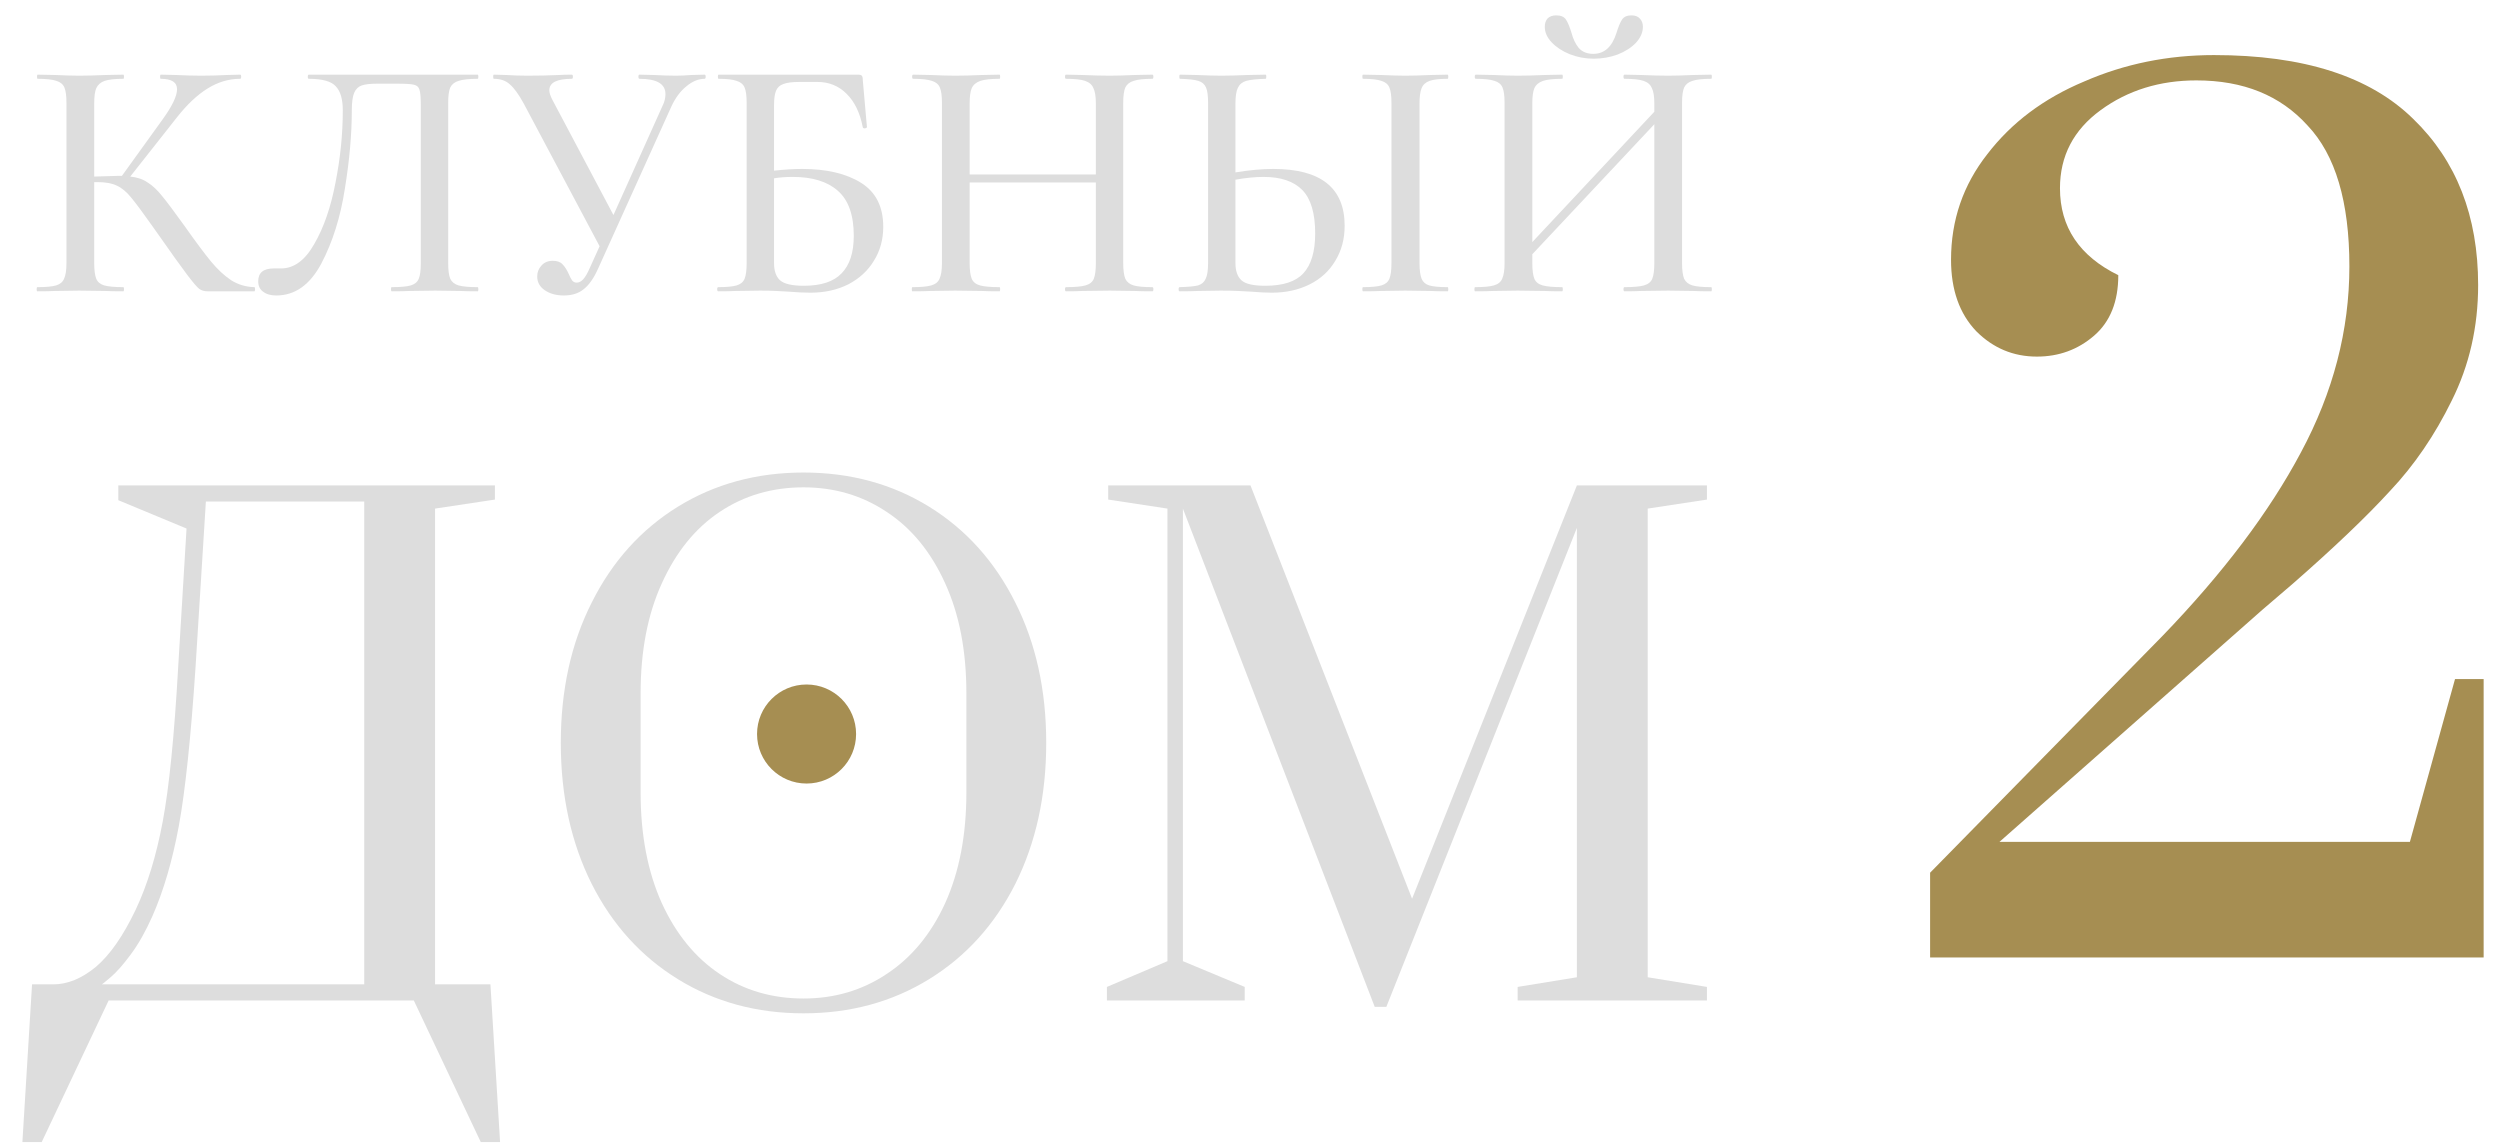 <svg width="94" height="43" viewBox="0 0 94 43" fill="none" xmlns="http://www.w3.org/2000/svg">
<path d="M9.564 10.797C9.581 10.797 9.59 10.823 9.59 10.875C9.59 10.927 9.581 10.953 9.564 10.953H7.804C7.682 10.953 7.578 10.923 7.491 10.862C7.404 10.793 7.252 10.614 7.035 10.328C6.818 10.041 6.444 9.519 5.914 8.763L5.758 8.542C5.384 8.012 5.11 7.643 4.936 7.434C4.763 7.217 4.58 7.065 4.389 6.978C4.206 6.891 3.963 6.847 3.659 6.847H3.542V9.897C3.542 10.158 3.568 10.354 3.62 10.484C3.672 10.606 3.772 10.688 3.92 10.732C4.076 10.775 4.315 10.797 4.637 10.797C4.654 10.797 4.663 10.823 4.663 10.875C4.663 10.927 4.654 10.953 4.637 10.953C4.35 10.953 4.124 10.949 3.959 10.94L2.981 10.927L2.069 10.94C1.912 10.949 1.691 10.953 1.404 10.953C1.387 10.953 1.378 10.927 1.378 10.875C1.378 10.823 1.387 10.797 1.404 10.797C1.726 10.797 1.96 10.775 2.108 10.732C2.256 10.688 2.356 10.606 2.408 10.484C2.469 10.354 2.499 10.158 2.499 9.897V3.863C2.499 3.602 2.473 3.411 2.421 3.289C2.369 3.167 2.269 3.085 2.121 3.041C1.973 2.989 1.739 2.963 1.417 2.963C1.4 2.963 1.391 2.937 1.391 2.885C1.391 2.833 1.4 2.807 1.417 2.807L2.082 2.82C2.447 2.837 2.747 2.846 2.981 2.846C3.242 2.846 3.572 2.837 3.972 2.82L4.637 2.807C4.654 2.807 4.663 2.833 4.663 2.885C4.663 2.937 4.654 2.963 4.637 2.963C4.324 2.963 4.089 2.989 3.933 3.041C3.785 3.094 3.681 3.185 3.62 3.315C3.568 3.437 3.542 3.628 3.542 3.889V6.639C4.011 6.622 4.302 6.613 4.415 6.613H4.584L6.096 4.514C6.47 4.002 6.657 3.615 6.657 3.354C6.657 3.094 6.453 2.963 6.044 2.963C6.027 2.963 6.018 2.937 6.018 2.885C6.018 2.833 6.027 2.807 6.044 2.807L6.618 2.82C6.965 2.837 7.283 2.846 7.569 2.846C7.882 2.846 8.204 2.837 8.534 2.82L9.029 2.807C9.055 2.807 9.068 2.833 9.068 2.885C9.068 2.937 9.055 2.963 9.029 2.963C8.603 2.963 8.195 3.085 7.804 3.328C7.413 3.571 7.026 3.936 6.644 4.423L4.897 6.639C5.158 6.665 5.375 6.739 5.549 6.86C5.731 6.973 5.91 7.139 6.083 7.356C6.257 7.564 6.544 7.947 6.944 8.503C7.361 9.094 7.691 9.537 7.934 9.832C8.178 10.128 8.43 10.362 8.69 10.536C8.951 10.701 9.242 10.788 9.564 10.797Z" fill="#DDDDDD"/>
<path d="M10.387 11.11C10.178 11.11 10.013 11.062 9.891 10.966C9.77 10.879 9.709 10.749 9.709 10.575C9.709 10.254 9.904 10.093 10.296 10.093H10.569C11.056 10.093 11.473 9.784 11.82 9.168C12.177 8.551 12.442 7.782 12.616 6.86C12.798 5.939 12.889 5.036 12.889 4.149C12.889 3.732 12.802 3.432 12.629 3.25C12.463 3.059 12.125 2.963 11.612 2.963C11.586 2.963 11.573 2.937 11.573 2.885C11.573 2.833 11.586 2.807 11.612 2.807H17.96C17.977 2.807 17.986 2.833 17.986 2.885C17.986 2.937 17.977 2.963 17.96 2.963C17.638 2.963 17.399 2.989 17.243 3.041C17.095 3.085 16.991 3.167 16.93 3.289C16.878 3.411 16.852 3.602 16.852 3.863V9.897C16.852 10.158 16.878 10.354 16.93 10.484C16.991 10.606 17.095 10.688 17.243 10.732C17.399 10.775 17.638 10.797 17.96 10.797C17.977 10.797 17.986 10.823 17.986 10.875C17.986 10.927 17.977 10.953 17.96 10.953C17.682 10.953 17.46 10.949 17.295 10.94L16.369 10.927L15.405 10.94C15.248 10.949 15.023 10.953 14.727 10.953C14.71 10.953 14.701 10.927 14.701 10.875C14.701 10.823 14.71 10.797 14.727 10.797C15.057 10.797 15.296 10.775 15.444 10.732C15.592 10.688 15.692 10.606 15.744 10.484C15.796 10.362 15.822 10.167 15.822 9.897V3.954C15.822 3.658 15.805 3.463 15.77 3.367C15.744 3.272 15.674 3.211 15.561 3.185C15.457 3.159 15.24 3.146 14.91 3.146H14.193C13.932 3.146 13.737 3.167 13.606 3.211C13.476 3.254 13.38 3.346 13.319 3.485C13.259 3.624 13.228 3.845 13.228 4.149C13.228 5.044 13.141 6.026 12.967 7.095C12.802 8.164 12.507 9.102 12.081 9.911C11.655 10.71 11.091 11.11 10.387 11.11Z" fill="#DDDDDD"/>
<path d="M26.494 2.807C26.52 2.807 26.533 2.833 26.533 2.885C26.533 2.937 26.52 2.963 26.494 2.963C26.26 2.963 26.029 3.059 25.803 3.25C25.578 3.432 25.391 3.684 25.243 4.006L22.48 10.119C22.323 10.467 22.145 10.719 21.945 10.875C21.754 11.031 21.506 11.11 21.202 11.11C20.916 11.11 20.677 11.044 20.485 10.914C20.294 10.784 20.199 10.61 20.199 10.393C20.199 10.236 20.251 10.102 20.355 9.989C20.459 9.867 20.603 9.806 20.785 9.806C20.95 9.806 21.072 9.85 21.15 9.937C21.237 10.024 21.315 10.145 21.385 10.302C21.428 10.406 21.472 10.488 21.515 10.549C21.559 10.601 21.615 10.627 21.685 10.627C21.771 10.627 21.854 10.584 21.932 10.497C22.011 10.41 22.093 10.267 22.18 10.067L22.545 9.259L19.69 3.889C19.499 3.541 19.325 3.302 19.169 3.172C19.021 3.033 18.821 2.963 18.569 2.963C18.552 2.963 18.543 2.937 18.543 2.885C18.543 2.833 18.552 2.807 18.569 2.807L19.039 2.82C19.299 2.837 19.564 2.846 19.834 2.846C20.242 2.846 20.638 2.837 21.02 2.82C21.15 2.811 21.311 2.807 21.502 2.807C21.528 2.807 21.541 2.833 21.541 2.885C21.541 2.937 21.528 2.963 21.502 2.963C20.937 2.963 20.655 3.107 20.655 3.393C20.655 3.489 20.694 3.611 20.772 3.758L23.066 8.086L24.917 3.967C24.987 3.828 25.021 3.684 25.021 3.537C25.021 3.154 24.696 2.963 24.044 2.963C24.018 2.963 24.005 2.937 24.005 2.885C24.005 2.833 24.018 2.807 24.044 2.807L24.591 2.82C24.904 2.837 25.182 2.846 25.425 2.846C25.582 2.846 25.773 2.837 25.999 2.82L26.494 2.807Z" fill="#DDDDDD"/>
<path d="M30.16 6.352C31.081 6.352 31.819 6.526 32.376 6.874C32.932 7.221 33.21 7.773 33.21 8.529C33.21 9.007 33.092 9.433 32.858 9.806C32.632 10.18 32.31 10.475 31.893 10.693C31.476 10.901 31.003 11.005 30.473 11.005C30.238 11.005 29.964 10.992 29.651 10.966C29.521 10.958 29.365 10.949 29.182 10.94C29 10.931 28.8 10.927 28.582 10.927L27.67 10.94C27.505 10.949 27.284 10.953 27.005 10.953C26.979 10.953 26.966 10.927 26.966 10.875C26.966 10.823 26.979 10.797 27.005 10.797C27.318 10.797 27.549 10.775 27.696 10.732C27.844 10.688 27.944 10.606 27.996 10.484C28.048 10.354 28.074 10.158 28.074 9.897V3.863C28.074 3.602 28.048 3.411 27.996 3.289C27.944 3.167 27.844 3.085 27.696 3.041C27.557 2.989 27.331 2.963 27.018 2.963C27.001 2.963 26.992 2.937 26.992 2.885C26.992 2.833 27.001 2.807 27.018 2.807H32.258C32.336 2.807 32.384 2.82 32.402 2.846C32.428 2.872 32.441 2.928 32.441 3.015L32.597 4.775C32.597 4.801 32.571 4.818 32.519 4.827C32.475 4.827 32.449 4.814 32.441 4.788C32.336 4.241 32.132 3.819 31.828 3.524C31.533 3.228 31.168 3.081 30.733 3.081H30.055C29.786 3.081 29.586 3.107 29.456 3.159C29.326 3.202 29.234 3.285 29.182 3.406C29.13 3.528 29.104 3.706 29.104 3.941V6.417C29.495 6.374 29.847 6.352 30.16 6.352ZM30.225 10.745C30.877 10.745 31.35 10.588 31.646 10.275C31.95 9.963 32.102 9.493 32.102 8.868C32.102 8.086 31.902 7.521 31.502 7.173C31.111 6.826 30.546 6.652 29.808 6.652C29.556 6.652 29.321 6.669 29.104 6.704V9.897C29.104 10.184 29.178 10.397 29.326 10.536C29.482 10.675 29.782 10.745 30.225 10.745Z" fill="#DDDDDD"/>
<path d="M43.328 10.797C43.355 10.797 43.367 10.823 43.367 10.875C43.367 10.927 43.355 10.953 43.328 10.953C43.05 10.953 42.829 10.949 42.664 10.94L41.725 10.927L40.696 10.94C40.548 10.949 40.344 10.953 40.083 10.953C40.057 10.953 40.044 10.927 40.044 10.875C40.044 10.823 40.057 10.797 40.083 10.797C40.413 10.797 40.656 10.775 40.813 10.732C40.969 10.688 41.074 10.606 41.126 10.484C41.178 10.354 41.204 10.158 41.204 9.897V6.86H36.459V9.897C36.459 10.158 36.485 10.354 36.538 10.484C36.59 10.606 36.694 10.688 36.85 10.732C37.007 10.775 37.25 10.797 37.58 10.797C37.598 10.797 37.606 10.823 37.606 10.875C37.606 10.927 37.598 10.953 37.58 10.953C37.302 10.953 37.081 10.949 36.916 10.94L35.912 10.927L34.986 10.94C34.821 10.949 34.595 10.953 34.309 10.953C34.291 10.953 34.283 10.927 34.283 10.875C34.283 10.823 34.291 10.797 34.309 10.797C34.63 10.797 34.865 10.775 35.013 10.732C35.169 10.688 35.273 10.606 35.325 10.484C35.386 10.354 35.417 10.158 35.417 9.897V3.863C35.417 3.602 35.391 3.411 35.338 3.289C35.286 3.167 35.186 3.085 35.039 3.041C34.891 2.989 34.656 2.963 34.335 2.963C34.309 2.963 34.296 2.937 34.296 2.885C34.296 2.833 34.309 2.807 34.335 2.807L34.999 2.82C35.364 2.837 35.669 2.846 35.912 2.846C36.19 2.846 36.529 2.837 36.929 2.82L37.58 2.807C37.598 2.807 37.606 2.833 37.606 2.885C37.606 2.937 37.598 2.963 37.58 2.963C37.259 2.963 37.02 2.989 36.863 3.041C36.707 3.094 36.598 3.185 36.538 3.315C36.485 3.437 36.459 3.628 36.459 3.889V6.561H41.204V3.889C41.204 3.628 41.173 3.437 41.113 3.315C41.06 3.185 40.956 3.094 40.8 3.041C40.652 2.989 40.413 2.963 40.083 2.963C40.057 2.963 40.044 2.937 40.044 2.885C40.044 2.833 40.057 2.807 40.083 2.807L40.696 2.82C41.095 2.837 41.438 2.846 41.725 2.846C41.968 2.846 42.281 2.837 42.664 2.82L43.328 2.807C43.355 2.807 43.367 2.833 43.367 2.885C43.367 2.937 43.355 2.963 43.328 2.963C43.007 2.963 42.772 2.989 42.625 3.041C42.477 3.085 42.373 3.167 42.312 3.289C42.26 3.411 42.233 3.602 42.233 3.863V9.897C42.233 10.158 42.26 10.354 42.312 10.484C42.373 10.606 42.477 10.688 42.625 10.732C42.772 10.775 43.007 10.797 43.328 10.797Z" fill="#DDDDDD"/>
<path d="M47.874 6.352C49.664 6.352 50.559 7.065 50.559 8.49C50.559 8.985 50.442 9.424 50.207 9.806C49.981 10.189 49.66 10.484 49.243 10.693C48.826 10.901 48.352 11.005 47.822 11.005C47.605 11.005 47.344 10.992 47.04 10.966C46.918 10.958 46.757 10.949 46.558 10.94C46.366 10.931 46.145 10.927 45.893 10.927L45.046 10.94C44.872 10.949 44.642 10.953 44.355 10.953C44.329 10.953 44.316 10.927 44.316 10.875C44.316 10.823 44.329 10.797 44.355 10.797C44.676 10.788 44.907 10.766 45.046 10.732C45.185 10.688 45.28 10.606 45.332 10.484C45.393 10.362 45.424 10.167 45.424 9.897V3.863C45.424 3.593 45.398 3.402 45.345 3.289C45.293 3.167 45.198 3.085 45.059 3.041C44.92 2.998 44.689 2.972 44.368 2.963C44.35 2.963 44.342 2.937 44.342 2.885C44.342 2.833 44.35 2.807 44.368 2.807L44.993 2.82C45.376 2.837 45.684 2.846 45.919 2.846C46.18 2.846 46.51 2.837 46.91 2.82L47.587 2.807C47.605 2.807 47.613 2.833 47.613 2.885C47.613 2.937 47.605 2.963 47.587 2.963C47.257 2.972 47.014 2.998 46.857 3.041C46.71 3.085 46.605 3.172 46.544 3.302C46.484 3.424 46.453 3.619 46.453 3.889V6.482C46.975 6.396 47.448 6.352 47.874 6.352ZM47.574 10.745C48.243 10.745 48.721 10.588 49.008 10.275C49.303 9.954 49.451 9.454 49.451 8.777C49.451 8.021 49.29 7.477 48.969 7.147C48.647 6.817 48.161 6.652 47.509 6.652C47.196 6.652 46.844 6.687 46.453 6.756V9.897C46.453 10.184 46.527 10.397 46.675 10.536C46.823 10.675 47.122 10.745 47.574 10.745ZM53.374 9.897C53.374 10.158 53.401 10.354 53.453 10.484C53.505 10.606 53.6 10.688 53.739 10.732C53.887 10.775 54.117 10.797 54.43 10.797C54.448 10.797 54.456 10.823 54.456 10.875C54.456 10.927 54.448 10.953 54.43 10.953C54.152 10.953 53.935 10.949 53.779 10.94L52.84 10.927L51.928 10.94C51.763 10.949 51.537 10.953 51.25 10.953C51.233 10.953 51.224 10.927 51.224 10.875C51.224 10.823 51.233 10.797 51.25 10.797C51.563 10.797 51.793 10.775 51.941 10.732C52.089 10.688 52.188 10.606 52.24 10.484C52.293 10.354 52.319 10.158 52.319 9.897V3.863C52.319 3.602 52.293 3.411 52.24 3.289C52.188 3.167 52.089 3.085 51.941 3.041C51.793 2.989 51.563 2.963 51.25 2.963C51.233 2.963 51.224 2.937 51.224 2.885C51.224 2.833 51.233 2.807 51.25 2.807L51.928 2.82C52.31 2.837 52.614 2.846 52.84 2.846C53.092 2.846 53.409 2.837 53.792 2.82L54.43 2.807C54.448 2.807 54.456 2.833 54.456 2.885C54.456 2.937 54.448 2.963 54.43 2.963C54.126 2.963 53.9 2.989 53.752 3.041C53.605 3.094 53.505 3.185 53.453 3.315C53.401 3.437 53.374 3.628 53.374 3.889V9.897Z" fill="#DDDDDD"/>
<path d="M64.34 10.797C64.358 10.797 64.366 10.823 64.366 10.875C64.366 10.927 64.358 10.953 64.34 10.953C64.054 10.953 63.828 10.949 63.663 10.94L62.724 10.927L61.707 10.94C61.551 10.949 61.343 10.953 61.082 10.953C61.056 10.953 61.043 10.927 61.043 10.875C61.043 10.823 61.056 10.797 61.082 10.797C61.412 10.797 61.655 10.775 61.812 10.732C61.968 10.688 62.072 10.606 62.124 10.484C62.177 10.354 62.203 10.158 62.203 9.897V4.671L57.615 9.559V9.897C57.615 10.158 57.641 10.354 57.693 10.484C57.745 10.606 57.849 10.688 58.006 10.732C58.162 10.775 58.405 10.797 58.736 10.797C58.753 10.797 58.762 10.823 58.762 10.875C58.762 10.927 58.753 10.953 58.736 10.953C58.458 10.953 58.236 10.949 58.071 10.94L57.067 10.927L56.142 10.94C55.977 10.949 55.751 10.953 55.464 10.953C55.447 10.953 55.438 10.927 55.438 10.875C55.438 10.823 55.447 10.797 55.464 10.797C55.785 10.797 56.02 10.775 56.168 10.732C56.324 10.688 56.428 10.606 56.481 10.484C56.541 10.354 56.572 10.158 56.572 9.897V3.863C56.572 3.602 56.546 3.411 56.494 3.289C56.442 3.167 56.342 3.085 56.194 3.041C56.046 2.989 55.812 2.963 55.49 2.963C55.464 2.963 55.451 2.937 55.451 2.885C55.451 2.833 55.464 2.807 55.49 2.807L56.155 2.82C56.52 2.837 56.824 2.846 57.067 2.846C57.345 2.846 57.684 2.837 58.084 2.82L58.736 2.807C58.753 2.807 58.762 2.833 58.762 2.885C58.762 2.937 58.753 2.963 58.736 2.963C58.414 2.963 58.175 2.989 58.019 3.041C57.862 3.094 57.754 3.185 57.693 3.315C57.641 3.437 57.615 3.628 57.615 3.889V9.102L62.203 4.201V3.889C62.203 3.628 62.172 3.437 62.111 3.315C62.059 3.185 61.955 3.094 61.799 3.041C61.651 2.989 61.412 2.963 61.082 2.963C61.056 2.963 61.043 2.937 61.043 2.885C61.043 2.833 61.056 2.807 61.082 2.807L61.707 2.82C62.107 2.837 62.446 2.846 62.724 2.846C62.967 2.846 63.28 2.837 63.663 2.82L64.34 2.807C64.358 2.807 64.366 2.833 64.366 2.885C64.366 2.937 64.358 2.963 64.34 2.963C64.019 2.963 63.784 2.989 63.636 3.041C63.489 3.085 63.385 3.167 63.324 3.289C63.272 3.411 63.245 3.602 63.245 3.863V9.897C63.245 10.158 63.272 10.354 63.324 10.484C63.385 10.606 63.489 10.688 63.636 10.732C63.784 10.775 64.019 10.797 64.34 10.797ZM59.909 2.025C60.326 2.025 60.617 1.76 60.782 1.23C60.852 1.004 60.921 0.839 60.99 0.734C61.06 0.63 61.177 0.578 61.343 0.578C61.481 0.578 61.586 0.617 61.655 0.695C61.733 0.773 61.773 0.878 61.773 1.008C61.773 1.217 61.686 1.416 61.512 1.608C61.338 1.79 61.108 1.938 60.821 2.051C60.534 2.155 60.234 2.207 59.922 2.207C59.609 2.207 59.309 2.151 59.022 2.038C58.744 1.925 58.518 1.777 58.345 1.595C58.171 1.412 58.084 1.217 58.084 1.008C58.084 0.878 58.119 0.773 58.188 0.695C58.266 0.617 58.375 0.578 58.514 0.578C58.688 0.578 58.809 0.63 58.879 0.734C58.949 0.839 59.018 1.004 59.087 1.23C59.148 1.464 59.24 1.655 59.361 1.803C59.492 1.951 59.674 2.025 59.909 2.025Z" fill="#DDDDDD"/>
<path d="M1.205 37.012H2.004C2.536 37.012 3.069 36.794 3.601 36.358C4.134 35.906 4.634 35.188 5.102 34.204C5.538 33.284 5.877 32.178 6.119 30.887C6.361 29.596 6.554 27.66 6.7 25.078L7.014 19.873L4.449 18.808V18.252H18.609V18.784L16.358 19.123V37.012H18.44L18.803 42.942H18.077L15.559 37.617H4.085L1.568 42.942H0.842L1.205 37.012ZM13.695 37.012V18.857H7.741L7.353 25.078C7.176 27.741 6.966 29.733 6.724 31.057C6.482 32.364 6.151 33.494 5.731 34.446C5.473 35.027 5.199 35.511 4.908 35.898C4.634 36.269 4.384 36.552 4.158 36.745C3.932 36.939 3.819 37.028 3.819 37.012H13.695Z" fill="#DDDDDD"/>
<path d="M30.212 38.101C28.453 38.101 26.879 37.673 25.491 36.818C24.104 35.963 23.022 34.769 22.248 33.235C21.473 31.686 21.086 29.919 21.086 27.934C21.086 25.949 21.473 24.19 22.248 22.657C23.022 21.108 24.104 19.906 25.491 19.05C26.879 18.195 28.453 17.767 30.212 17.767C31.971 17.767 33.544 18.195 34.932 19.05C36.32 19.906 37.401 21.108 38.176 22.657C38.95 24.19 39.338 25.949 39.338 27.934C39.338 29.919 38.95 31.686 38.176 33.235C37.401 34.769 36.32 35.963 34.932 36.818C33.544 37.673 31.971 38.101 30.212 38.101ZM30.212 37.544C31.374 37.544 32.414 37.238 33.334 36.624C34.27 36.011 35.005 35.123 35.537 33.962C36.07 32.784 36.336 31.396 36.336 29.798V26.07C36.336 24.473 36.07 23.093 35.537 21.931C35.005 20.753 34.27 19.857 33.334 19.244C32.414 18.631 31.374 18.324 30.212 18.324C29.034 18.324 27.985 18.631 27.065 19.244C26.145 19.857 25.419 20.753 24.886 21.931C24.354 23.093 24.087 24.473 24.087 26.07V29.798C24.087 31.396 24.354 32.784 24.886 33.962C25.419 35.123 26.145 36.011 27.065 36.624C27.985 37.238 29.034 37.544 30.212 37.544Z" fill="#DDDDDD"/>
<path d="M51.69 37.859L44.477 19.123V36.14L46.801 37.108V37.617H41.62V37.108L43.896 36.14V19.123L41.669 18.784V18.252H47.018L53.094 33.792L59.291 18.252H64.181V18.784L61.954 19.123V36.745L64.181 37.108V37.617H57.064V37.108L59.291 36.745V19.849L52.126 37.859H51.69Z" fill="#DDDDDD"/>
<path d="M72.572 32.814L81.303 23.918C83.592 21.546 85.33 19.242 86.516 17.008C87.73 14.746 88.337 12.415 88.337 10.016C88.337 7.588 87.813 5.823 86.764 4.719C85.744 3.588 84.351 3.023 82.585 3.023C81.206 3.023 80.006 3.395 78.986 4.14C77.965 4.885 77.455 5.864 77.455 7.078C77.455 8.54 78.186 9.629 79.648 10.347C79.648 11.34 79.344 12.098 78.737 12.622C78.13 13.146 77.413 13.408 76.586 13.408C75.703 13.408 74.945 13.091 74.31 12.457C73.676 11.795 73.359 10.898 73.359 9.767C73.359 8.278 73.814 6.954 74.724 5.795C75.634 4.609 76.848 3.699 78.365 3.064C79.882 2.402 81.51 2.071 83.247 2.071C86.613 2.071 89.109 2.871 90.737 4.471C92.364 6.043 93.178 8.126 93.178 10.719C93.178 12.291 92.847 13.739 92.185 15.063C91.55 16.36 90.778 17.491 89.868 18.456C88.985 19.422 87.771 20.58 86.227 21.932L85.068 22.925L75.179 31.655H90.612L92.309 25.532H93.385V36H72.572V32.814Z" fill="#A68E52"/>
<path d="M32.189 27.599C32.189 28.628 31.356 29.461 30.327 29.461C29.299 29.461 28.465 28.628 28.465 27.599C28.465 26.571 29.299 25.737 30.327 25.737C31.356 25.737 32.189 26.571 32.189 27.599Z" fill="#A68E52"/>
</svg>
